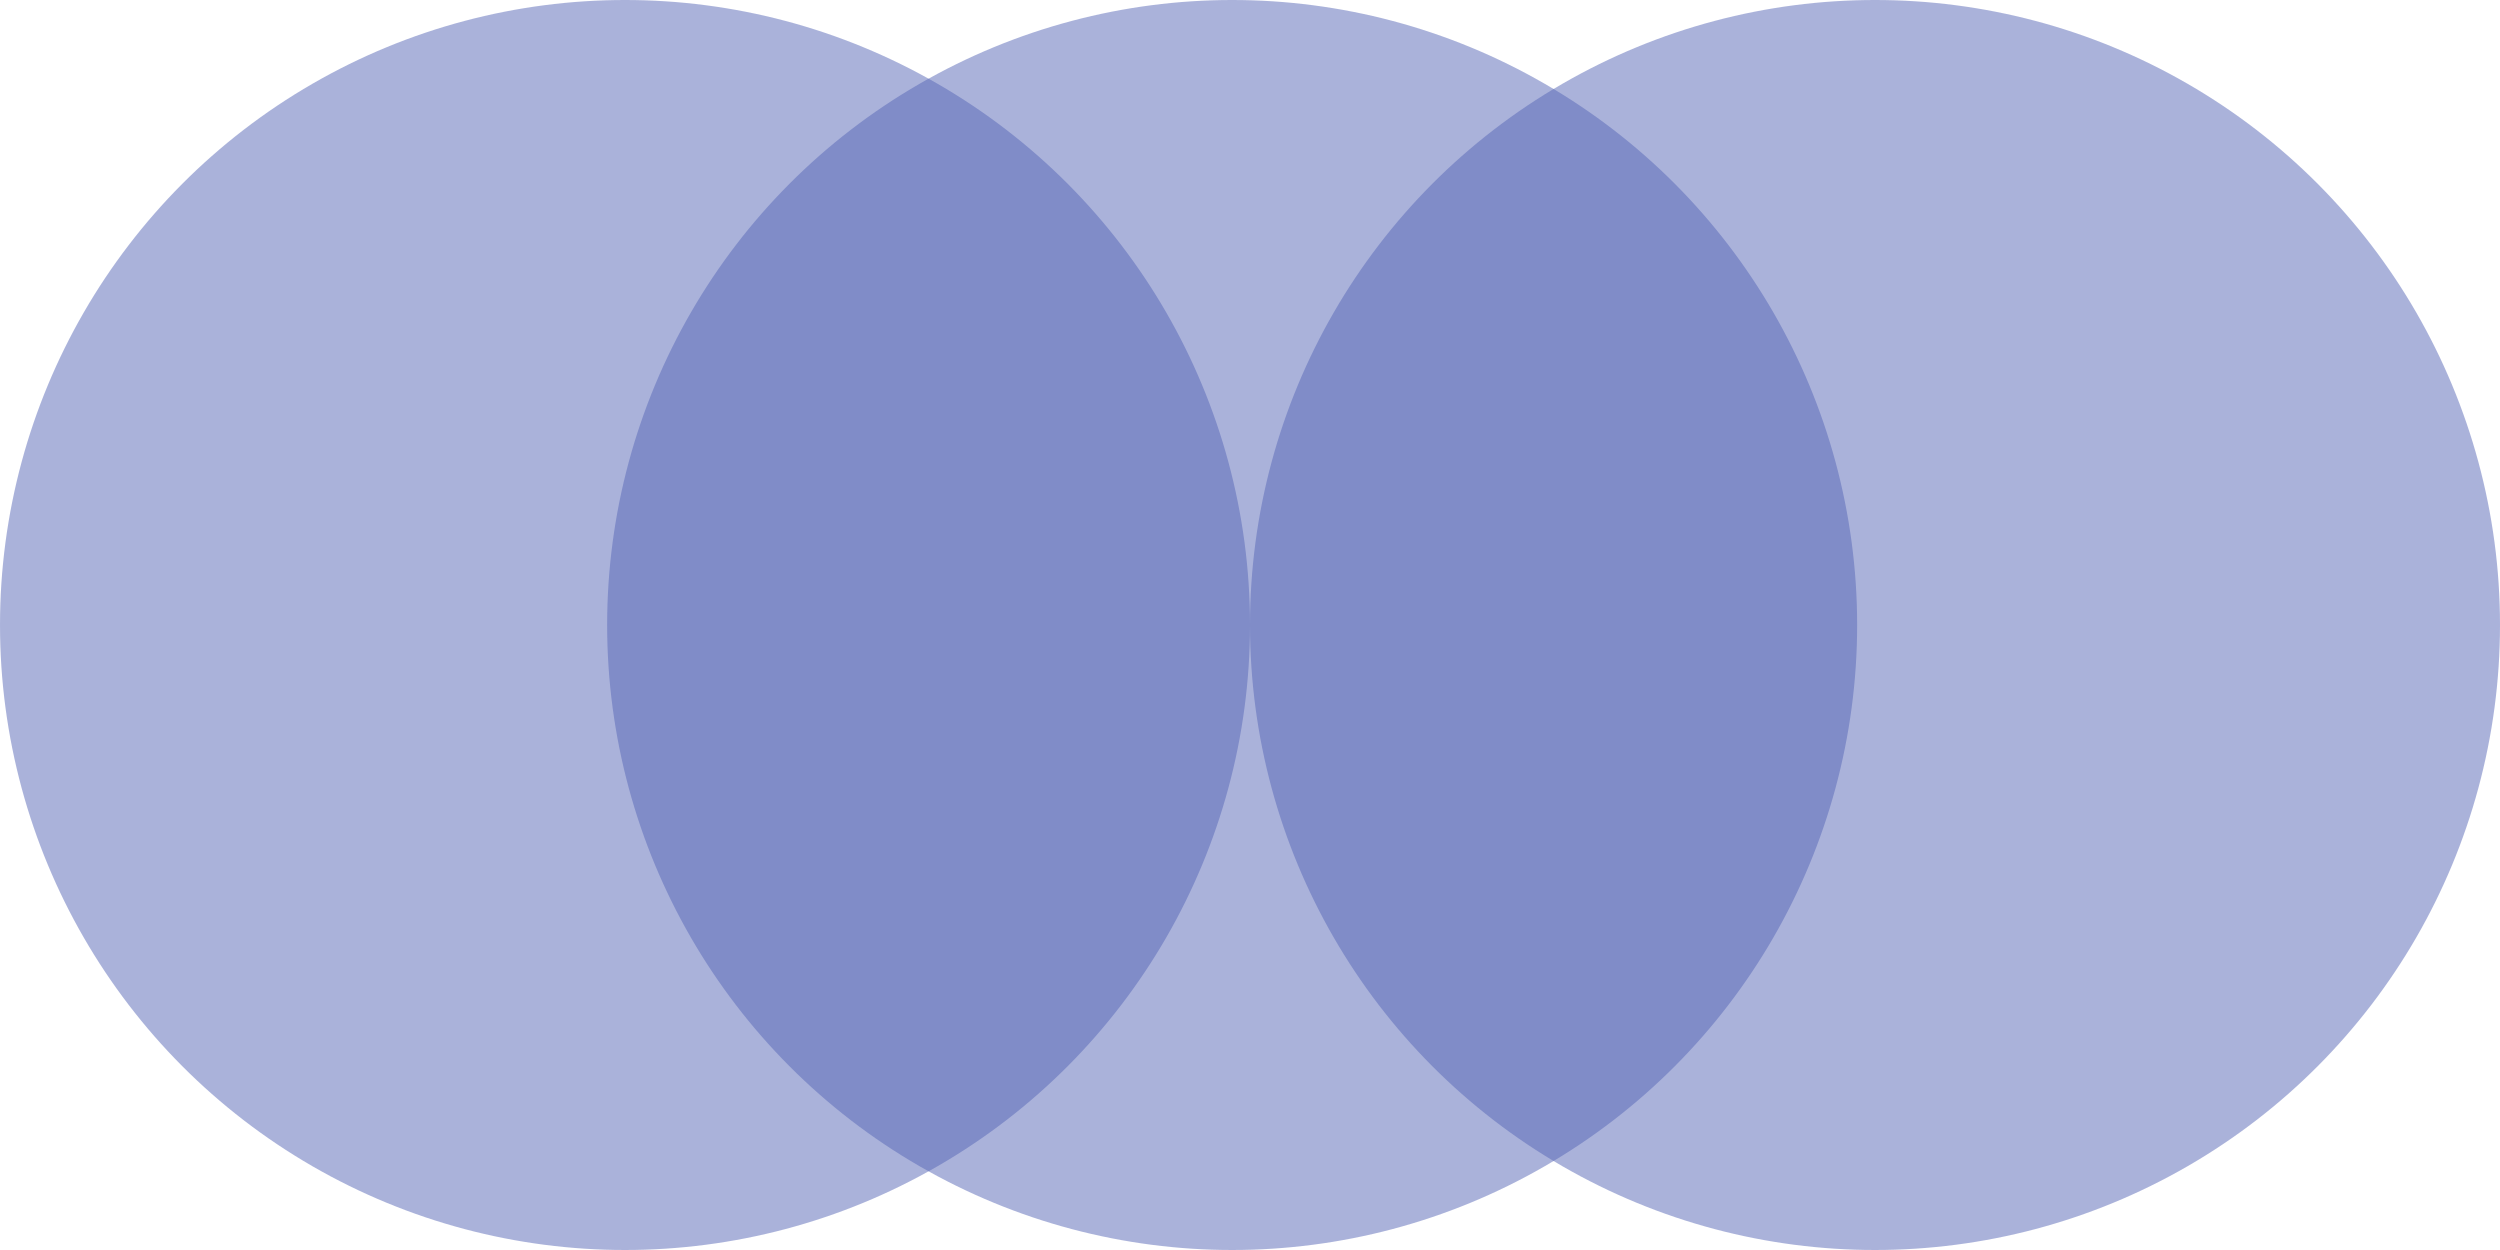 <svg width="70" height="35" viewBox="0 0 70 35" fill="none" xmlns="http://www.w3.org/2000/svg">
<circle opacity="0.5" cx="17.5" cy="17.5" r="17.5" fill="#5767B7"/>
<circle opacity="0.5" cx="34.5" cy="17.5" r="17.5" fill="#5767B7"/>
<circle opacity="0.5" cx="52.5" cy="17.5" r="17.5" fill="#5767B7"/>
</svg>
